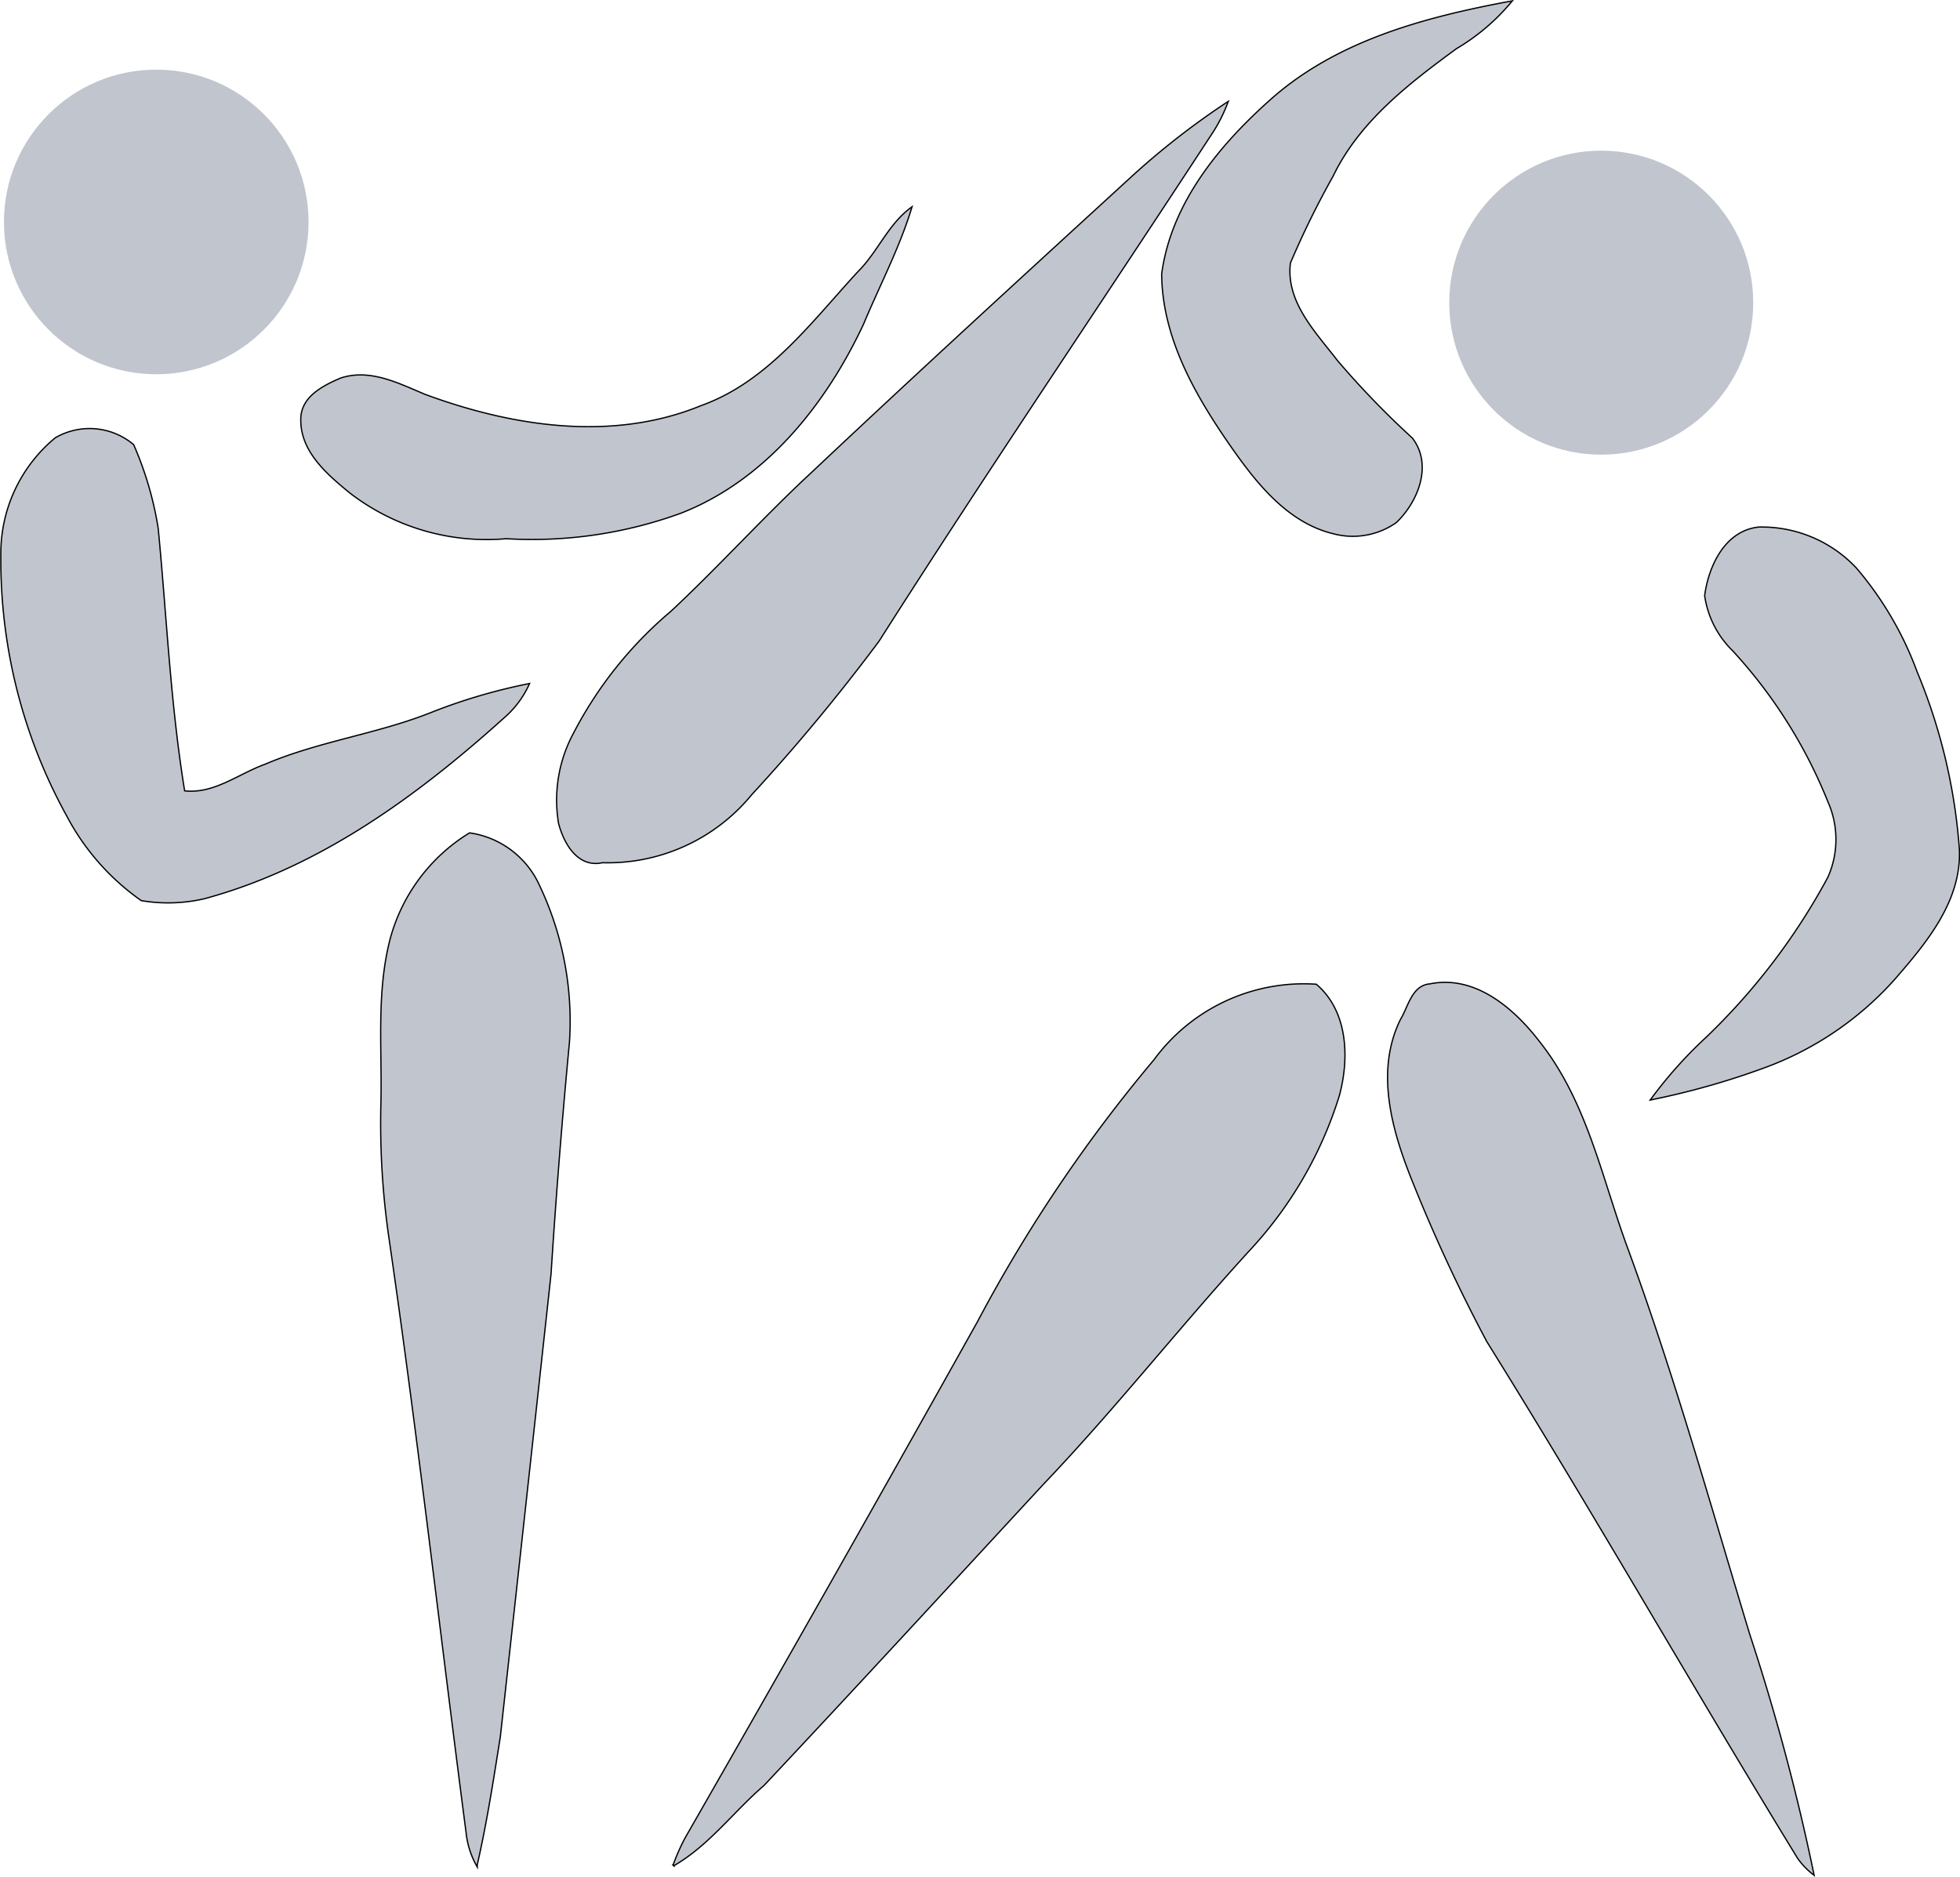 <svg xmlns="http://www.w3.org/2000/svg" width="76.436" height="73.186" viewBox="0 0 76.436 73.186">
  <g id="Taekwondo_pictogram" transform="translate(-6.229 -13.039)">
    <path id="Path_870" data-name="Path 870" d="M180.158,16.859c2.581-2.249,5.975-3.138,9.261-3.75a8.216,8.216,0,0,1-2.131,1.807c-1.864,1.368-3.79,2.846-4.818,4.98a34.531,34.531,0,0,0-1.667,3.392c-.193,1.528.985,2.714,1.841,3.829a34.146,34.146,0,0,0,2.921,3.023c.789,1.029.22,2.448-.621,3.256a2.93,2.93,0,0,1-2.419.438c-1.725-.408-2.916-1.862-3.894-3.244-1.425-2.025-2.781-4.318-2.8-6.867C176.2,20.946,178.12,18.651,180.158,16.859Z" transform="translate(-124.274)" fill="none" stroke="#000" stroke-miterlimit="10" stroke-width="0.1"/>
    <path id="Path_871" data-name="Path 871" d="M180.158,16.859c2.581-2.249,5.975-3.138,9.261-3.75a8.216,8.216,0,0,1-2.131,1.807c-1.864,1.368-3.79,2.846-4.818,4.98a34.531,34.531,0,0,0-1.667,3.392c-.193,1.528.985,2.714,1.841,3.829a34.146,34.146,0,0,0,2.921,3.023c.789,1.029.22,2.448-.621,3.256a2.93,2.93,0,0,1-2.419.438c-1.725-.408-2.916-1.862-3.894-3.244-1.425-2.025-2.781-4.318-2.8-6.867C176.2,20.946,178.12,18.651,180.158,16.859Z" transform="translate(-124.274)" fill="#c0c5ce"/>
    <path id="Path_872" data-name="Path 872" d="M109.84,30.744a30.177,30.177,0,0,1,3.672-2.858,5.945,5.945,0,0,1-.55,1.1c-4.331,6.635-8.787,13.189-13.041,19.875a74.548,74.548,0,0,1-4.967,5.988,7.232,7.232,0,0,1-5.8,2.638c-.949.211-1.485-.74-1.686-1.518a5.478,5.478,0,0,1,.59-3.513,15.584,15.584,0,0,1,3.795-4.739c1.886-1.762,3.614-3.684,5.508-5.438C101.485,38.392,105.665,34.57,109.84,30.744Z" transform="translate(-59.433 -10.831)" fill="none" stroke="#000" stroke-miterlimit="10" stroke-width="0.1"/>
    <path id="Path_873" data-name="Path 873" d="M109.84,30.744a30.177,30.177,0,0,1,3.672-2.858,5.945,5.945,0,0,1-.55,1.1c-4.331,6.635-8.787,13.189-13.041,19.875a74.548,74.548,0,0,1-4.967,5.988,7.232,7.232,0,0,1-5.8,2.638c-.949.211-1.485-.74-1.686-1.518a5.478,5.478,0,0,1,.59-3.513,15.584,15.584,0,0,1,3.795-4.739c1.886-1.762,3.614-3.684,5.508-5.438C101.485,38.392,105.665,34.57,109.84,30.744Z" transform="translate(-59.433 -10.831)" fill="#c0c5ce"/>
    <path id="Path_874" data-name="Path 874" d="M71.833,45.753c.759-.759,1.162-1.819,2.034-2.469-.479,1.554-1.241,3-1.868,4.5-1.463,3.13-3.814,6.077-7.113,7.364a16.931,16.931,0,0,1-6.8.991A8.716,8.716,0,0,1,52,54.361c-.893-.733-1.948-1.628-1.9-2.9.027-.834.874-1.255,1.542-1.54,1.14-.372,2.248.212,3.277.64,3.412,1.26,7.318,1.858,10.779.435C68.317,50.057,70.011,47.724,71.833,45.753Z" transform="translate(-32.115 -22.118)" fill="none" stroke="#000" stroke-miterlimit="10" stroke-width="0.1"/>
    <path id="Path_875" data-name="Path 875" d="M71.833,45.753c.759-.759,1.162-1.819,2.034-2.469-.479,1.554-1.241,3-1.868,4.5-1.463,3.13-3.814,6.077-7.113,7.364a16.931,16.931,0,0,1-6.8.991A8.716,8.716,0,0,1,52,54.361c-.893-.733-1.948-1.628-1.9-2.9.027-.834.874-1.255,1.542-1.54,1.14-.372,2.248.212,3.277.64,3.412,1.26,7.318,1.858,10.779.435C68.317,50.057,70.011,47.724,71.833,45.753Z" transform="translate(-32.115 -22.118)" fill="#c0c5ce"/>
    <path id="Path_876" data-name="Path 876" d="M8.4,75.819a2.639,2.639,0,0,1,3.021.263,13.32,13.32,0,0,1,.953,3.253c.33,3.419.479,6.86,1.034,10.254,1.166.139,2.122-.66,3.163-1.035,2.073-.888,4.335-1.175,6.429-2a21.963,21.963,0,0,1,3.839-1.139,3.779,3.779,0,0,1-.974,1.292c-3.39,3.054-7.208,5.837-11.673,7.043a6.242,6.242,0,0,1-2.444.074,9.332,9.332,0,0,1-2.887-3.274A20.649,20.649,0,0,1,6.287,80.371,5.814,5.814,0,0,1,8.4,75.819Z" transform="translate(0 -45.688)" fill="none" stroke="#000" stroke-miterlimit="10" stroke-width="0.1"/>
    <path id="Path_877" data-name="Path 877" d="M8.4,75.819a2.639,2.639,0,0,1,3.021.263,13.32,13.32,0,0,1,.953,3.253c.33,3.419.479,6.86,1.034,10.254,1.166.139,2.122-.66,3.163-1.035,2.073-.888,4.335-1.175,6.429-2a21.963,21.963,0,0,1,3.839-1.139,3.779,3.779,0,0,1-.974,1.292c-3.39,3.054-7.208,5.837-11.673,7.043a6.242,6.242,0,0,1-2.444.074,9.332,9.332,0,0,1-2.887-3.274A20.649,20.649,0,0,1,6.287,80.371,5.814,5.814,0,0,1,8.4,75.819Z" transform="translate(0 -45.688)" fill="#c0c5ce"/>
    <path id="Path_878" data-name="Path 878" d="M249.4,92.5c.155-1.148.787-2.51,2.086-2.646a5.04,5.04,0,0,1,3.788,1.589,13.25,13.25,0,0,1,2.365,4.043,22.1,22.1,0,0,1,1.645,6.915c.085,2-1.274,3.621-2.507,5.041a12.589,12.589,0,0,1-5.056,3.442,30.093,30.093,0,0,1-4.411,1.251,16.861,16.861,0,0,1,2.138-2.39,25.231,25.231,0,0,0,4.754-6.247,3.644,3.644,0,0,0,0-2.973,19.3,19.3,0,0,0-3.72-5.892A3.708,3.708,0,0,1,249.4,92.5Z" transform="translate(-176.668 -56.237)" fill="none" stroke="#000" stroke-miterlimit="10" stroke-width="0.1"/>
    <path id="Path_879" data-name="Path 879" d="M249.4,92.5c.155-1.148.787-2.51,2.086-2.646a5.04,5.04,0,0,1,3.788,1.589,13.25,13.25,0,0,1,2.365,4.043,22.1,22.1,0,0,1,1.645,6.915c.085,2-1.274,3.621-2.507,5.041a12.589,12.589,0,0,1-5.056,3.442,30.093,30.093,0,0,1-4.411,1.251,16.861,16.861,0,0,1,2.138-2.39,25.231,25.231,0,0,0,4.754-6.247,3.644,3.644,0,0,0,0-2.973,19.3,19.3,0,0,0-3.72-5.892A3.708,3.708,0,0,1,249.4,92.5Z" transform="translate(-176.668 -56.237)" fill="#c0c5ce"/>
    <path id="Path_880" data-name="Path 880" d="M62.152,138.683a6.95,6.95,0,0,1,3.076-4.109,3.521,3.521,0,0,1,2.62,1.868,12.329,12.329,0,0,1,1.246,6.268q-.429,4.513-.718,9.038-.982,9.02-1.977,18.039c-.265,1.669-.523,3.344-.9,4.994a3.343,3.343,0,0,1-.388-1.259c-1.006-7.684-1.875-15.386-2.989-23.054a31.082,31.082,0,0,1-.332-5.359C61.842,142.965,61.605,140.782,62.152,138.683Z" transform="translate(-40.682 -89.031)" fill="none" stroke="#000" stroke-miterlimit="10" stroke-width="0.1"/>
    <path id="Path_881" data-name="Path 881" d="M62.152,138.683a6.95,6.95,0,0,1,3.076-4.109,3.521,3.521,0,0,1,2.62,1.868,12.329,12.329,0,0,1,1.246,6.268q-.429,4.513-.718,9.038-.982,9.02-1.977,18.039c-.265,1.669-.523,3.344-.9,4.994a3.343,3.343,0,0,1-.388-1.259c-1.006-7.684-1.875-15.386-2.989-23.054a31.082,31.082,0,0,1-.332-5.359C61.842,142.965,61.605,140.782,62.152,138.683Z" transform="translate(-40.682 -89.031)" fill="#c0c5ce"/>
    <path id="Path_882" data-name="Path 882" d="M123.247,159.5a7.22,7.22,0,0,1,6.3-2.936c1.227,1.048,1.28,2.877.88,4.33a15.618,15.618,0,0,1-3.516,6.041c-2.723,2.981-5.222,6.161-8.01,9.083-3.626,3.923-7.242,7.856-10.9,11.75-1.184,1.018-2.135,2.33-3.5,3.119a7.718,7.718,0,0,1,.469-1.057q5.748-10.022,11.388-20.105A58.2,58.2,0,0,1,123.247,159.5Z" transform="translate(-71.995 -105.12)" fill="none" stroke="#000" stroke-miterlimit="10" stroke-width="0.1"/>
    <path id="Path_883" data-name="Path 883" d="M123.247,159.5a7.22,7.22,0,0,1,6.3-2.936c1.227,1.048,1.28,2.877.88,4.33a15.618,15.618,0,0,1-3.516,6.041c-2.723,2.981-5.222,6.161-8.01,9.083-3.626,3.923-7.242,7.856-10.9,11.75-1.184,1.018-2.135,2.33-3.5,3.119a7.718,7.718,0,0,1,.469-1.057q5.748-10.022,11.388-20.105A58.2,58.2,0,0,1,123.247,159.5Z" transform="translate(-71.995 -105.12)" fill="#c0c5ce"/>
    <path id="Path_884" data-name="Path 884" d="M209.341,157.828c.3-.489.437-1.311,1.125-1.366,1.751-.358,3.263.949,4.253,2.241,1.864,2.345,2.433,5.351,3.453,8.1,1.809,4.931,3.221,9.993,4.744,15.016a84.941,84.941,0,0,1,2.494,9.32,2.929,2.929,0,0,1-.59-.622c-4.092-6.681-7.974-13.492-12.116-20.142a63.751,63.751,0,0,1-2.963-6.4C208.978,162.042,208.367,159.8,209.341,157.828Z" transform="translate(-148.471 -105.031)" fill="none" stroke="#000" stroke-miterlimit="10" stroke-width="0.1"/>
    <path id="Path_885" data-name="Path 885" d="M209.341,157.828c.3-.489.437-1.311,1.125-1.366,1.751-.358,3.263.949,4.253,2.241,1.864,2.345,2.433,5.351,3.453,8.1,1.809,4.931,3.221,9.993,4.744,15.016a84.941,84.941,0,0,1,2.494,9.32,2.929,2.929,0,0,1-.59-.622c-4.092-6.681-7.974-13.492-12.116-20.142a63.751,63.751,0,0,1-2.963-6.4C208.978,162.042,208.367,159.8,209.341,157.828Z" transform="translate(-148.471 -105.031)" fill="#c0c5ce"/>
    <circle id="Ellipse_96" data-name="Ellipse 96" cx="5.927" cy="5.927" r="5.927" transform="translate(62.747 18.915)" fill="#c0c5ce"/>
    <circle id="Ellipse_97" data-name="Ellipse 97" cx="5.939" cy="5.939" r="5.939" transform="translate(6.383 15.755)" fill="#c0c5ce"/>
  </g>
</svg>
